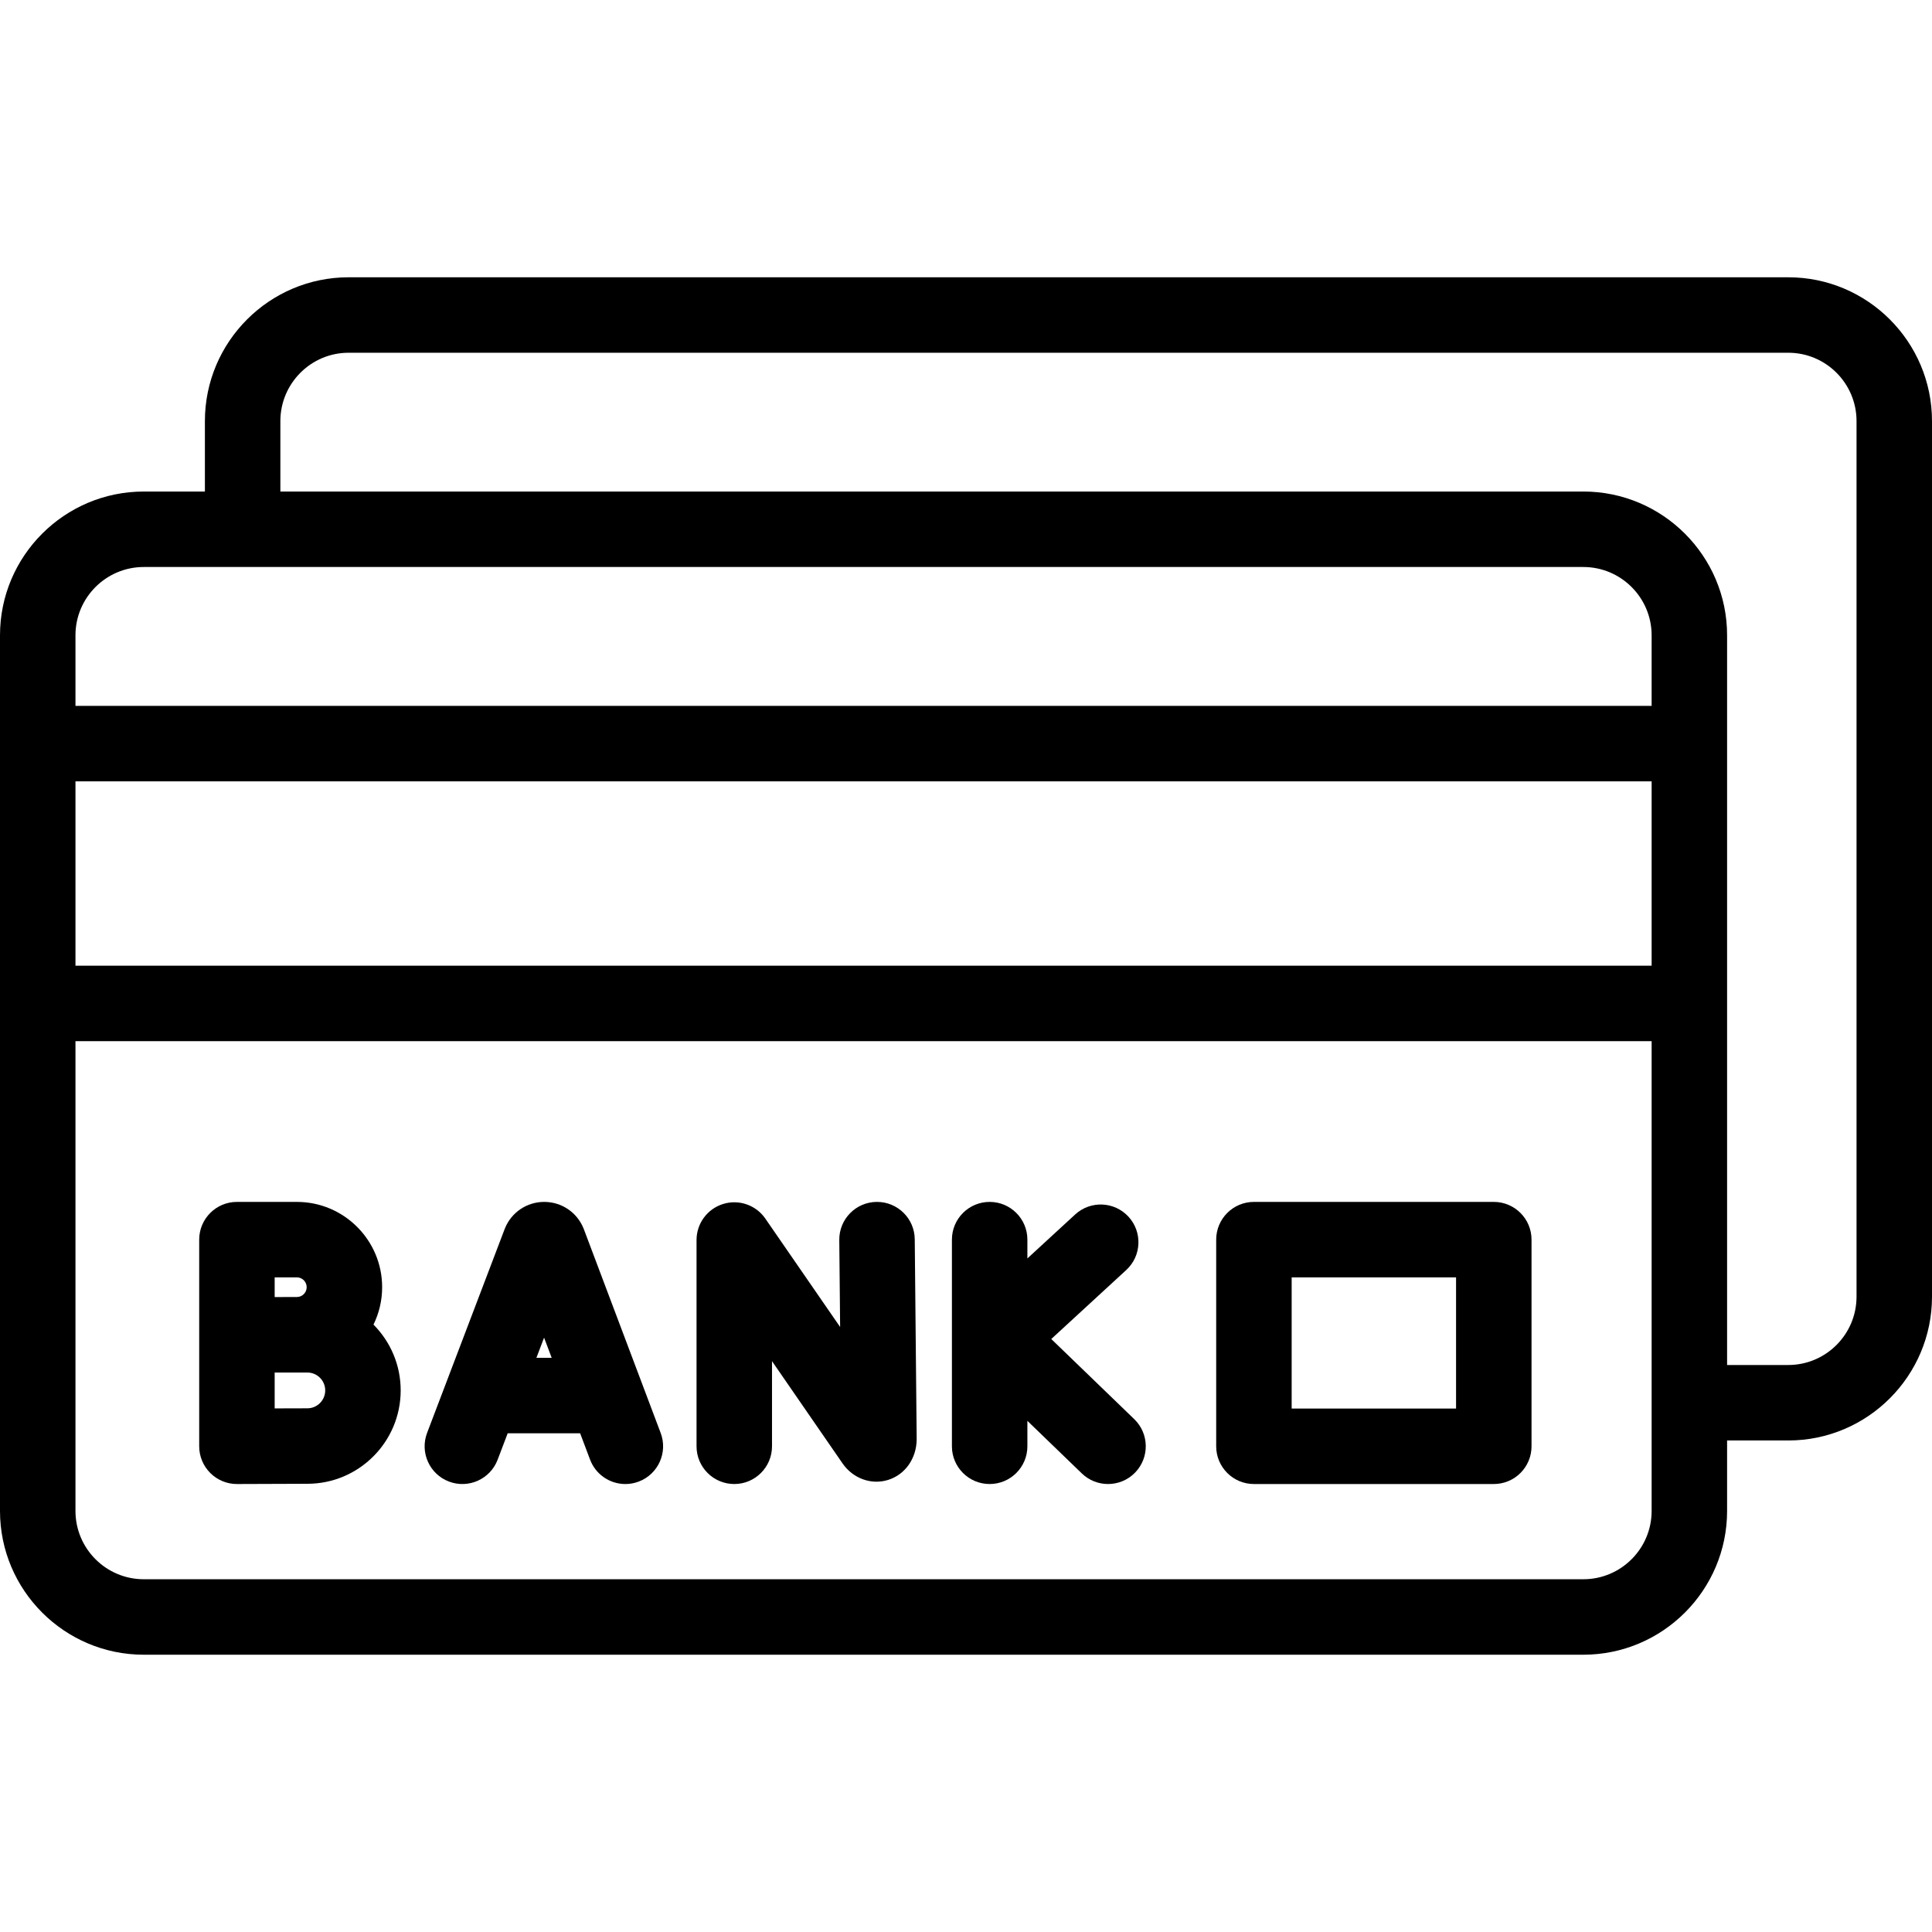 <svg id="Capa_1" enable-background="new 0 0 512 512" height="512" viewBox="0 0 512 512" width="512" xmlns="http://www.w3.org/2000/svg"><g><path d="m473.917 73.484h-381.533c-20.999 0-38.083 17.096-38.083 38.11v18.668h-16.205c-21.006 0-38.096 17.09-38.096 38.095v232.063c0 21.006 17.09 38.096 38.096 38.096h381.506c21.006 0 38.096-17.09 38.096-38.096v-18.681h16.219c20.999 0 38.083-17.096 38.083-38.11v-232.035c0-21.014-17.084-38.11-38.083-38.11zm-435.821 76.778h381.506c9.979 0 18.096 8.118 18.096 18.096v18.706h-417.698v-18.706c0-9.979 8.118-18.096 18.096-18.096zm-18.096 56.801h417.699v48.859h-417.699zm399.603 211.453h-381.507c-9.979 0-18.096-8.118-18.096-18.096v-124.498h417.699v124.498c0 9.978-8.118 18.096-18.096 18.096zm72.397-74.887c0 9.986-8.112 18.11-18.083 18.11h-16.219v-193.382c0-21.006-17.09-38.096-38.096-38.096h-345.301v-18.668c0-9.986 8.112-18.11 18.083-18.11h381.534c9.971 0 18.083 8.124 18.083 18.11v232.036z"/><path d="m154.729 325.758c-.035-.092-.07-.183-.108-.274-1.74-4.233-5.819-6.967-10.396-6.967h-.011c-4.581.004-8.661 2.748-10.394 6.988-.031.076-.061.151-.09.228l-20.544 53.993c-1.964 5.162.628 10.938 5.79 12.902 5.163 1.965 10.939-.628 12.902-5.79l2.665-7.003h19.199l2.63 6.975c1.51 4.006 5.316 6.475 9.358 6.475 1.172 0 2.365-.208 3.526-.646 5.168-1.948 7.777-7.717 5.829-12.885zm-12.575 34.076 2.033-5.344 2.015 5.344z"/><path d="m232.421 318.517c-.033 0-.066 0-.099 0-5.522.053-9.956 4.574-9.903 10.096l.223 23.056-19.821-28.729c-2.485-3.603-7.025-5.171-11.205-3.869-4.179 1.302-7.026 5.17-7.026 9.547v54.663c0 5.523 4.477 10 10 10s10-4.477 10-10v-22.559l18.697 27.101c2.769 4.003 7.624 5.762 12.082 4.368 4.522-1.411 7.561-5.733 7.56-10.852l-.511-52.919c-.053-5.49-4.519-9.903-9.997-9.903z"/><path d="m300.588 376.088-21.991-21.237 19.873-18.285c4.064-3.739 4.328-10.065.588-14.13-3.739-4.064-10.065-4.328-14.13-.588l-12.66 11.648v-4.98c0-5.523-4.477-10-10-10s-10 4.477-10 10v54.765c0 5.523 4.477 10 10 10s10-4.477 10-10v-6.739l14.427 13.932c1.941 1.875 4.445 2.807 6.946 2.807 2.618 0 5.232-1.021 7.194-3.053 3.836-3.973 3.726-10.304-.247-14.14z"/><path d="m101.271 341.118c0-12.462-10.134-22.601-22.589-22.601h-15.893c-5.523 0-10 4.477-10 10v54.765c0 2.66 1.06 5.21 2.945 7.087 1.875 1.866 4.411 2.913 7.055 2.913h.044s14.6-.065 18.624-.065c13.635 0 24.727-11.099 24.727-24.741 0-6.798-2.755-12.965-7.206-17.441 1.468-2.997 2.293-6.362 2.293-9.917zm-28.482-2.601h5.893c1.428 0 2.589 1.167 2.589 2.601 0 1.435-1.162 2.602-2.589 2.602-1.189 0-3.445.006-5.893.015zm8.668 34.699c-1.67 0-5.154.011-8.668.024v-9.506h.054 8.614c2.606 0 4.727 2.126 4.727 4.741s-2.121 4.741-4.727 4.741z"/><path d="m395.87 318.517h-63.567c-5.523 0-10 4.477-10 10v54.765c0 5.523 4.477 10 10 10h63.567c5.523 0 10-4.477 10-10v-54.765c0-5.523-4.477-10-10-10zm-10 54.764h-43.567v-34.765h43.567z"/></g></svg>